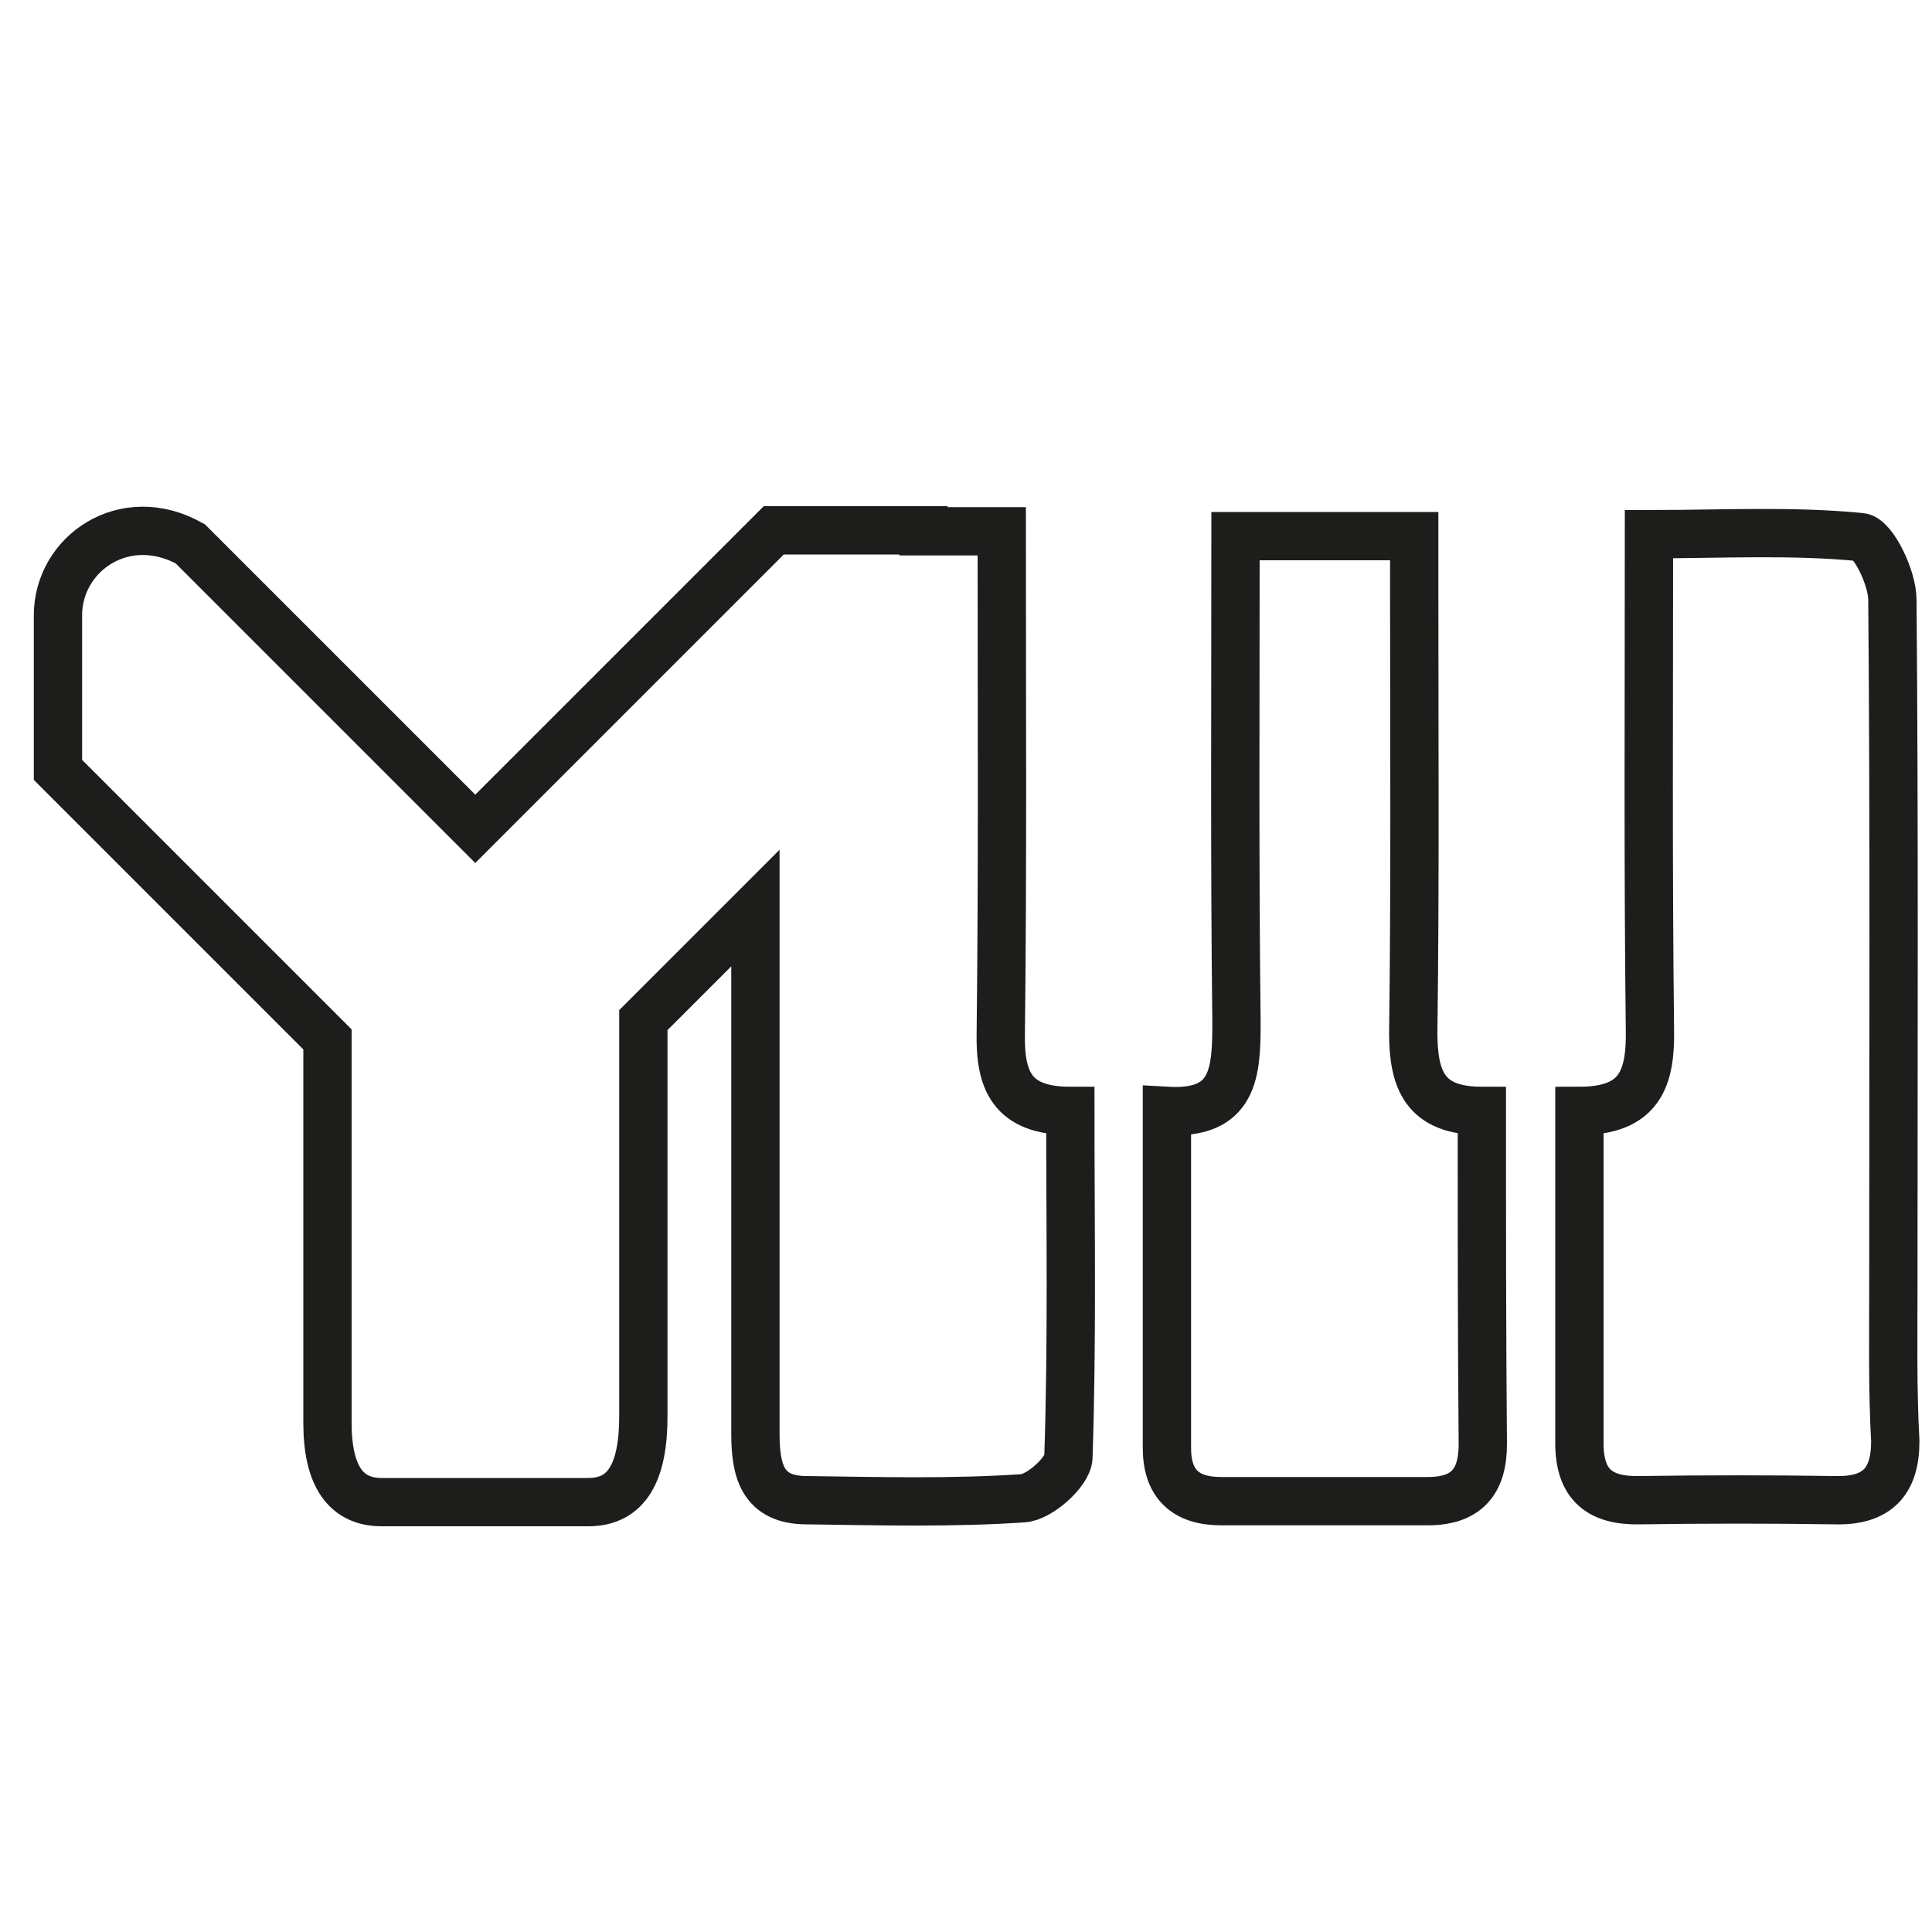 <?xml version="1.0" encoding="utf-8"?>
<!-- Generator: Adobe Illustrator 26.0.0, SVG Export Plug-In . SVG Version: 6.00 Build 0)  -->
<svg version="1.1" id="Capa_1" xmlns="http://www.w3.org/2000/svg" xmlns:xlink="http://www.w3.org/1999/xlink" x="0px" y="0px"
	 viewBox="0 0 200 200" style="enable-background:new 0 0 200 200;" xml:space="preserve">
<style type="text/css">
	.st0{fill:none;stroke:#1D1D1B;stroke-width:5;stroke-miterlimit:10;}
</style>
<g>
	<path class="st0" d="M103.6,106.9c0.2-17,0.1-34,0.1-51.9c-2.8,0-5.5,0-8.1,0c0,0,0-0.1,0-0.1H80.1L49.2,85.8L19.9,56.5
		c-0.1-0.1-0.1-0.1-0.2-0.2C12.9,52.5,6,57.3,6,63.7v16l27.9,27.9c0,13.5,0,26.6,0,39.7c0,5.5,1.9,8.2,5.6,8.2c7.1,0,14.2,0,21.4,0
		c4,0,5.7-3.1,5.7-8.9c0-13.5,0-27,0-41l11.6-11.6c0,3.7,0,7.5,0,11.2c0,14.4,0,28.8,0,43.2c0,3.8,0.7,6.9,5.3,6.9
		c7.5,0.1,15,0.3,22.4-0.2c1.7-0.1,4.6-2.7,4.7-4.2c0.4-11.9,0.2-23.8,0.2-35.9C104.7,115,103.5,111.8,103.6,106.9z"/>
	<path class="st0" d="M196,132.9c0-23.6,0.1-47.2-0.1-70.8c0-2.3-2-6.4-3.3-6.5c-7.1-0.7-14.4-0.3-21.9-0.3
		c0,17.6-0.1,34.4,0.1,51.2c0.1,5.1-1,8.5-7.3,8.5c0,11.9,0,23.2,0,34.4c0,4.3,2.1,6,6.3,5.9c6.7-0.1,13.5-0.1,20.2,0
		c4.3,0.1,6.2-1.9,6.2-6.1C195.9,143.7,196,138.3,196,132.9z"/>
	<path class="st0" d="M153.4,115c-5.9,0-7.1-3.2-7.1-8.1c0.2-15.2,0.1-30.3,0.1-45.5c0-2,0-3.9,0-5.9c-6.6,0-12.3,0-18.5,0
		c0,17-0.1,33.7,0.1,50.3c0,5.2-0.2,9.6-7.2,9.2c0,12,0,23.4,0,34.9c0,3.7,1.9,5.5,5.6,5.5c7.1,0,14.2,0,21.4,0c4,0,5.7-2,5.7-5.9
		C153.4,138.1,153.4,126.9,153.4,115z"/>
</g>
</svg>
